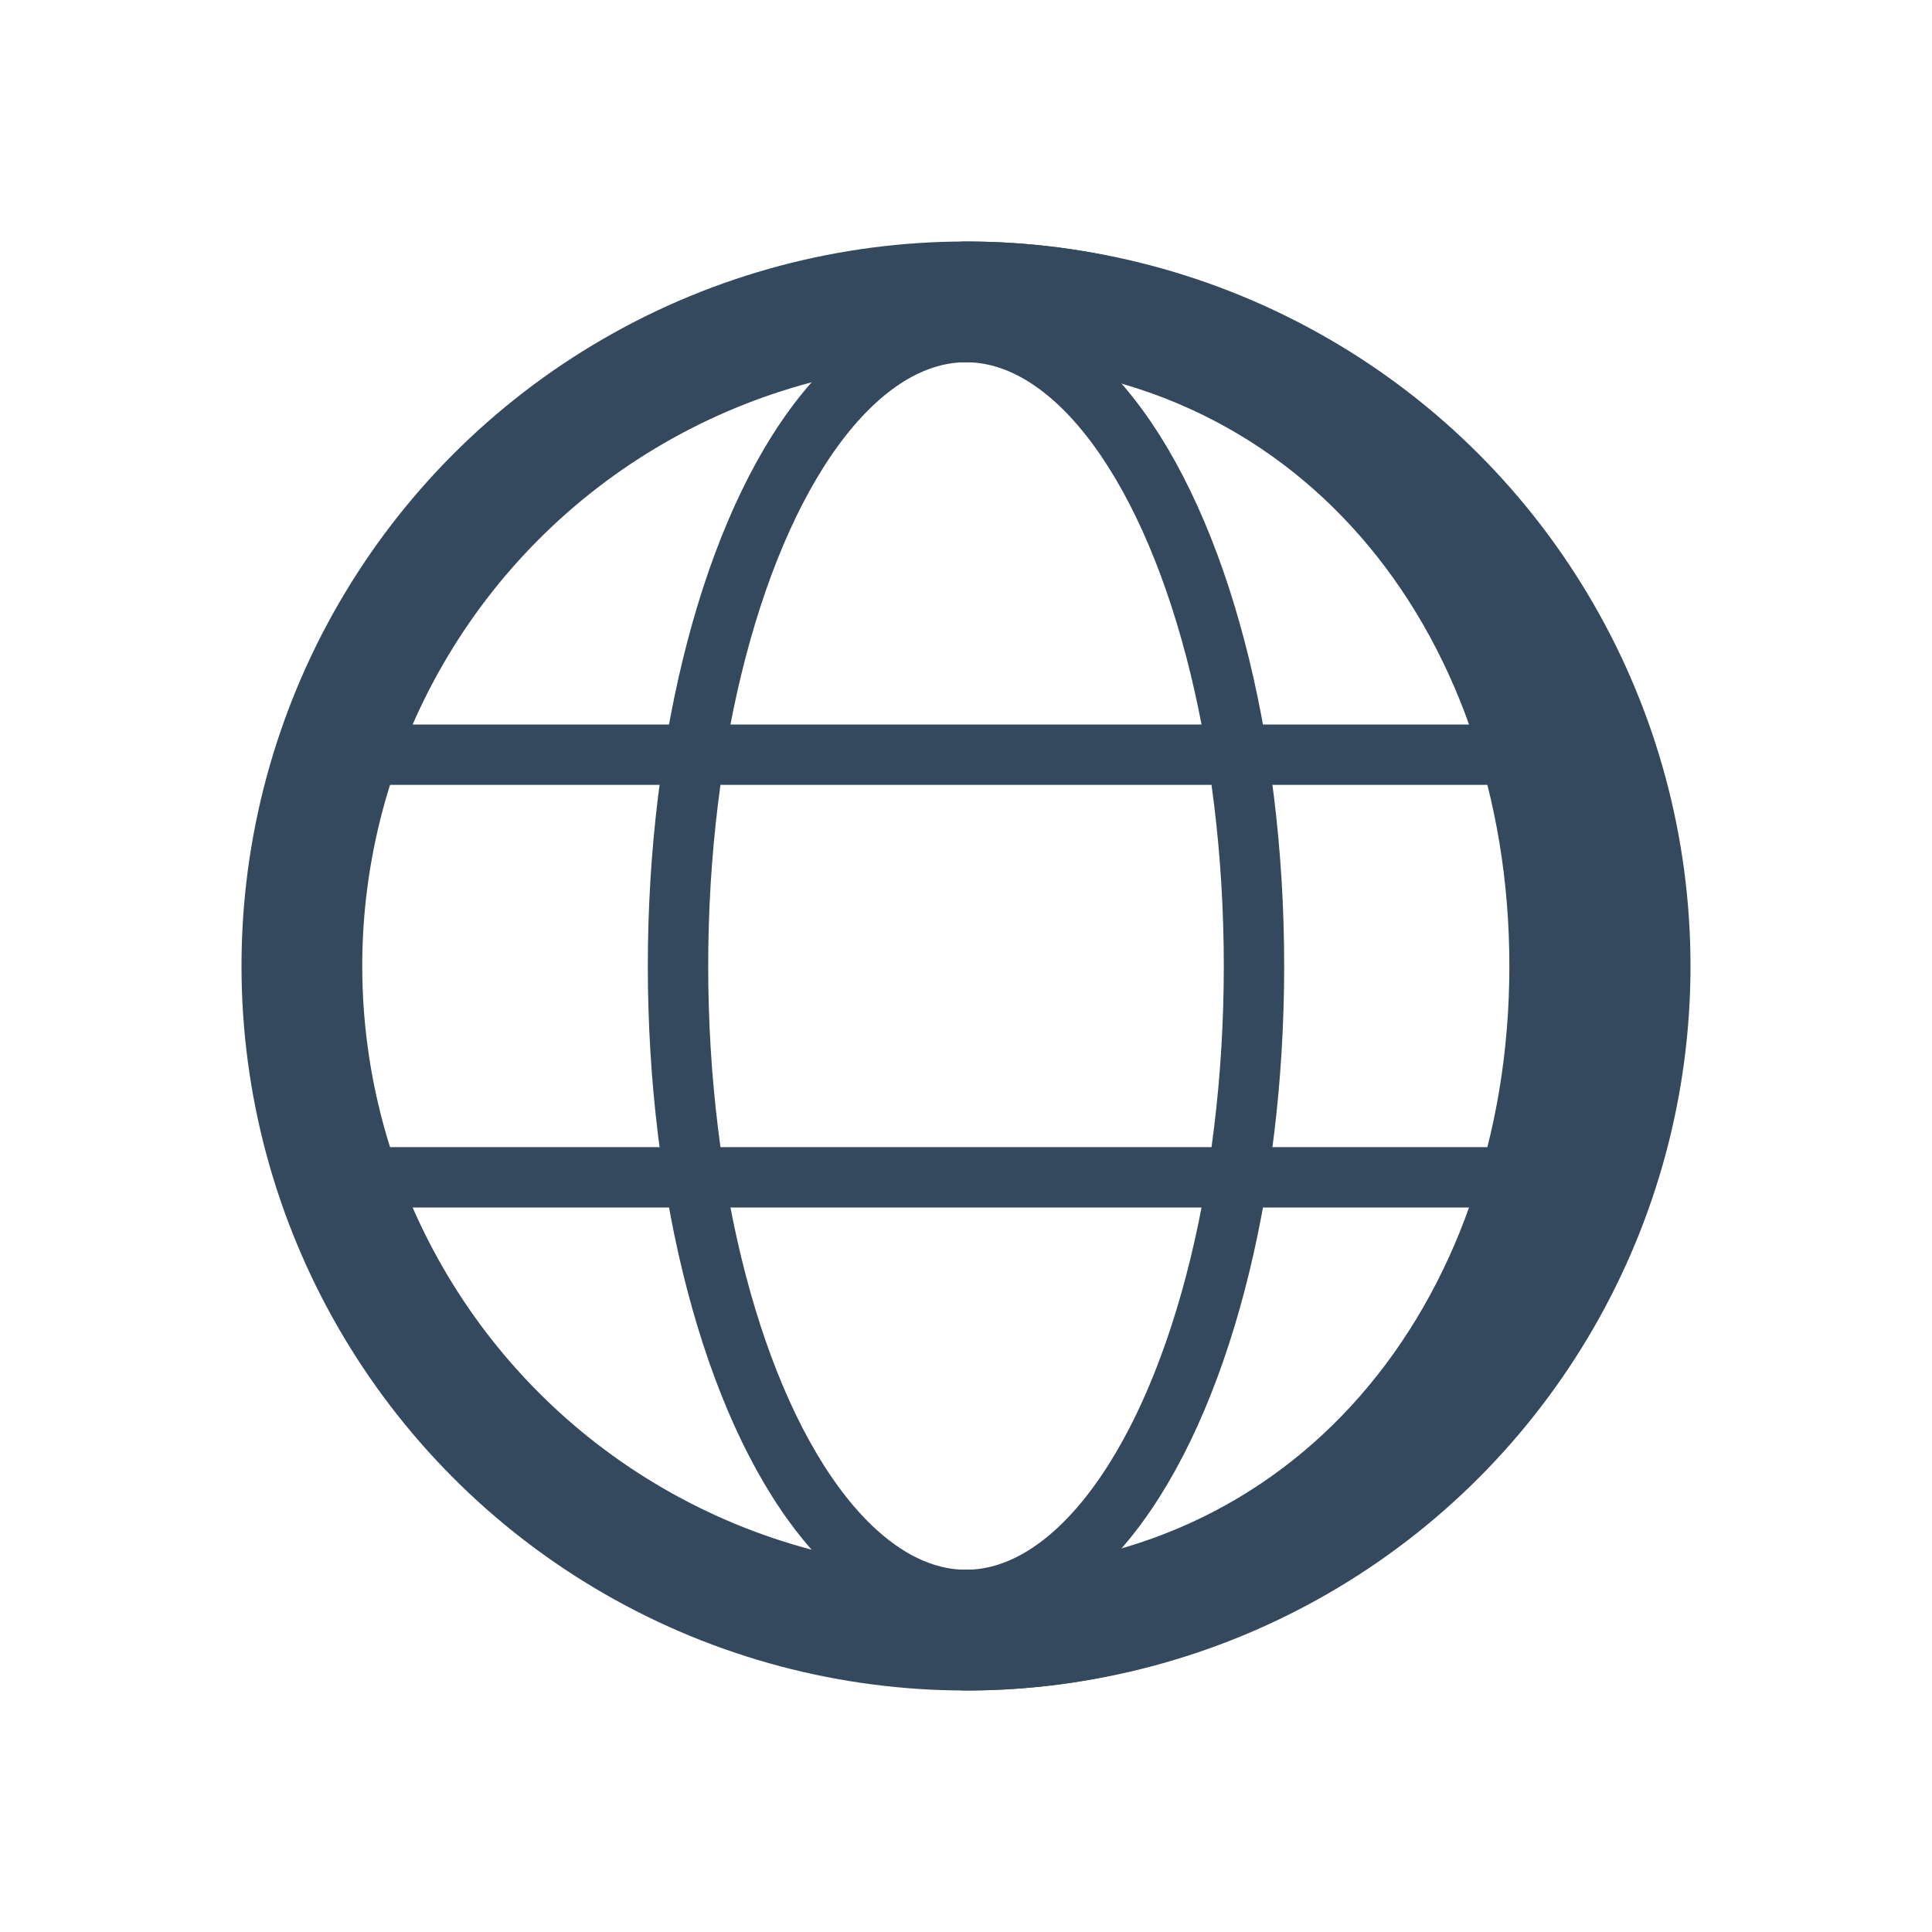 <svg data-name="Layer 3" viewBox="0 0 32 32" xmlns="http://www.w3.org/2000/svg"><circle cx="16" cy="16" r="11" stroke-linejoin="round" stroke-width="2px" fill="none" stroke="#34495e" stroke-linecap="round" class="stroke-0832ff"></circle><path d="M16 5c6.08 0 10 4.92 10 11s-3.92 11-10 11" stroke-linejoin="round" stroke-width="2px" fill="none" stroke="#34495e" stroke-linecap="round" class="stroke-0832ff"></path><ellipse cx="16" cy="16" rx="4.77" ry="10.5" stroke-miterlimit="10" fill="none" stroke="#34495e" stroke-linecap="round" class="stroke-0832ff"></ellipse><path d="M26.5 12.5h-21M5.5 19.5h21" stroke-miterlimit="10" fill="none" stroke="#34495e" stroke-linecap="round" class="stroke-0832ff"></path></svg>